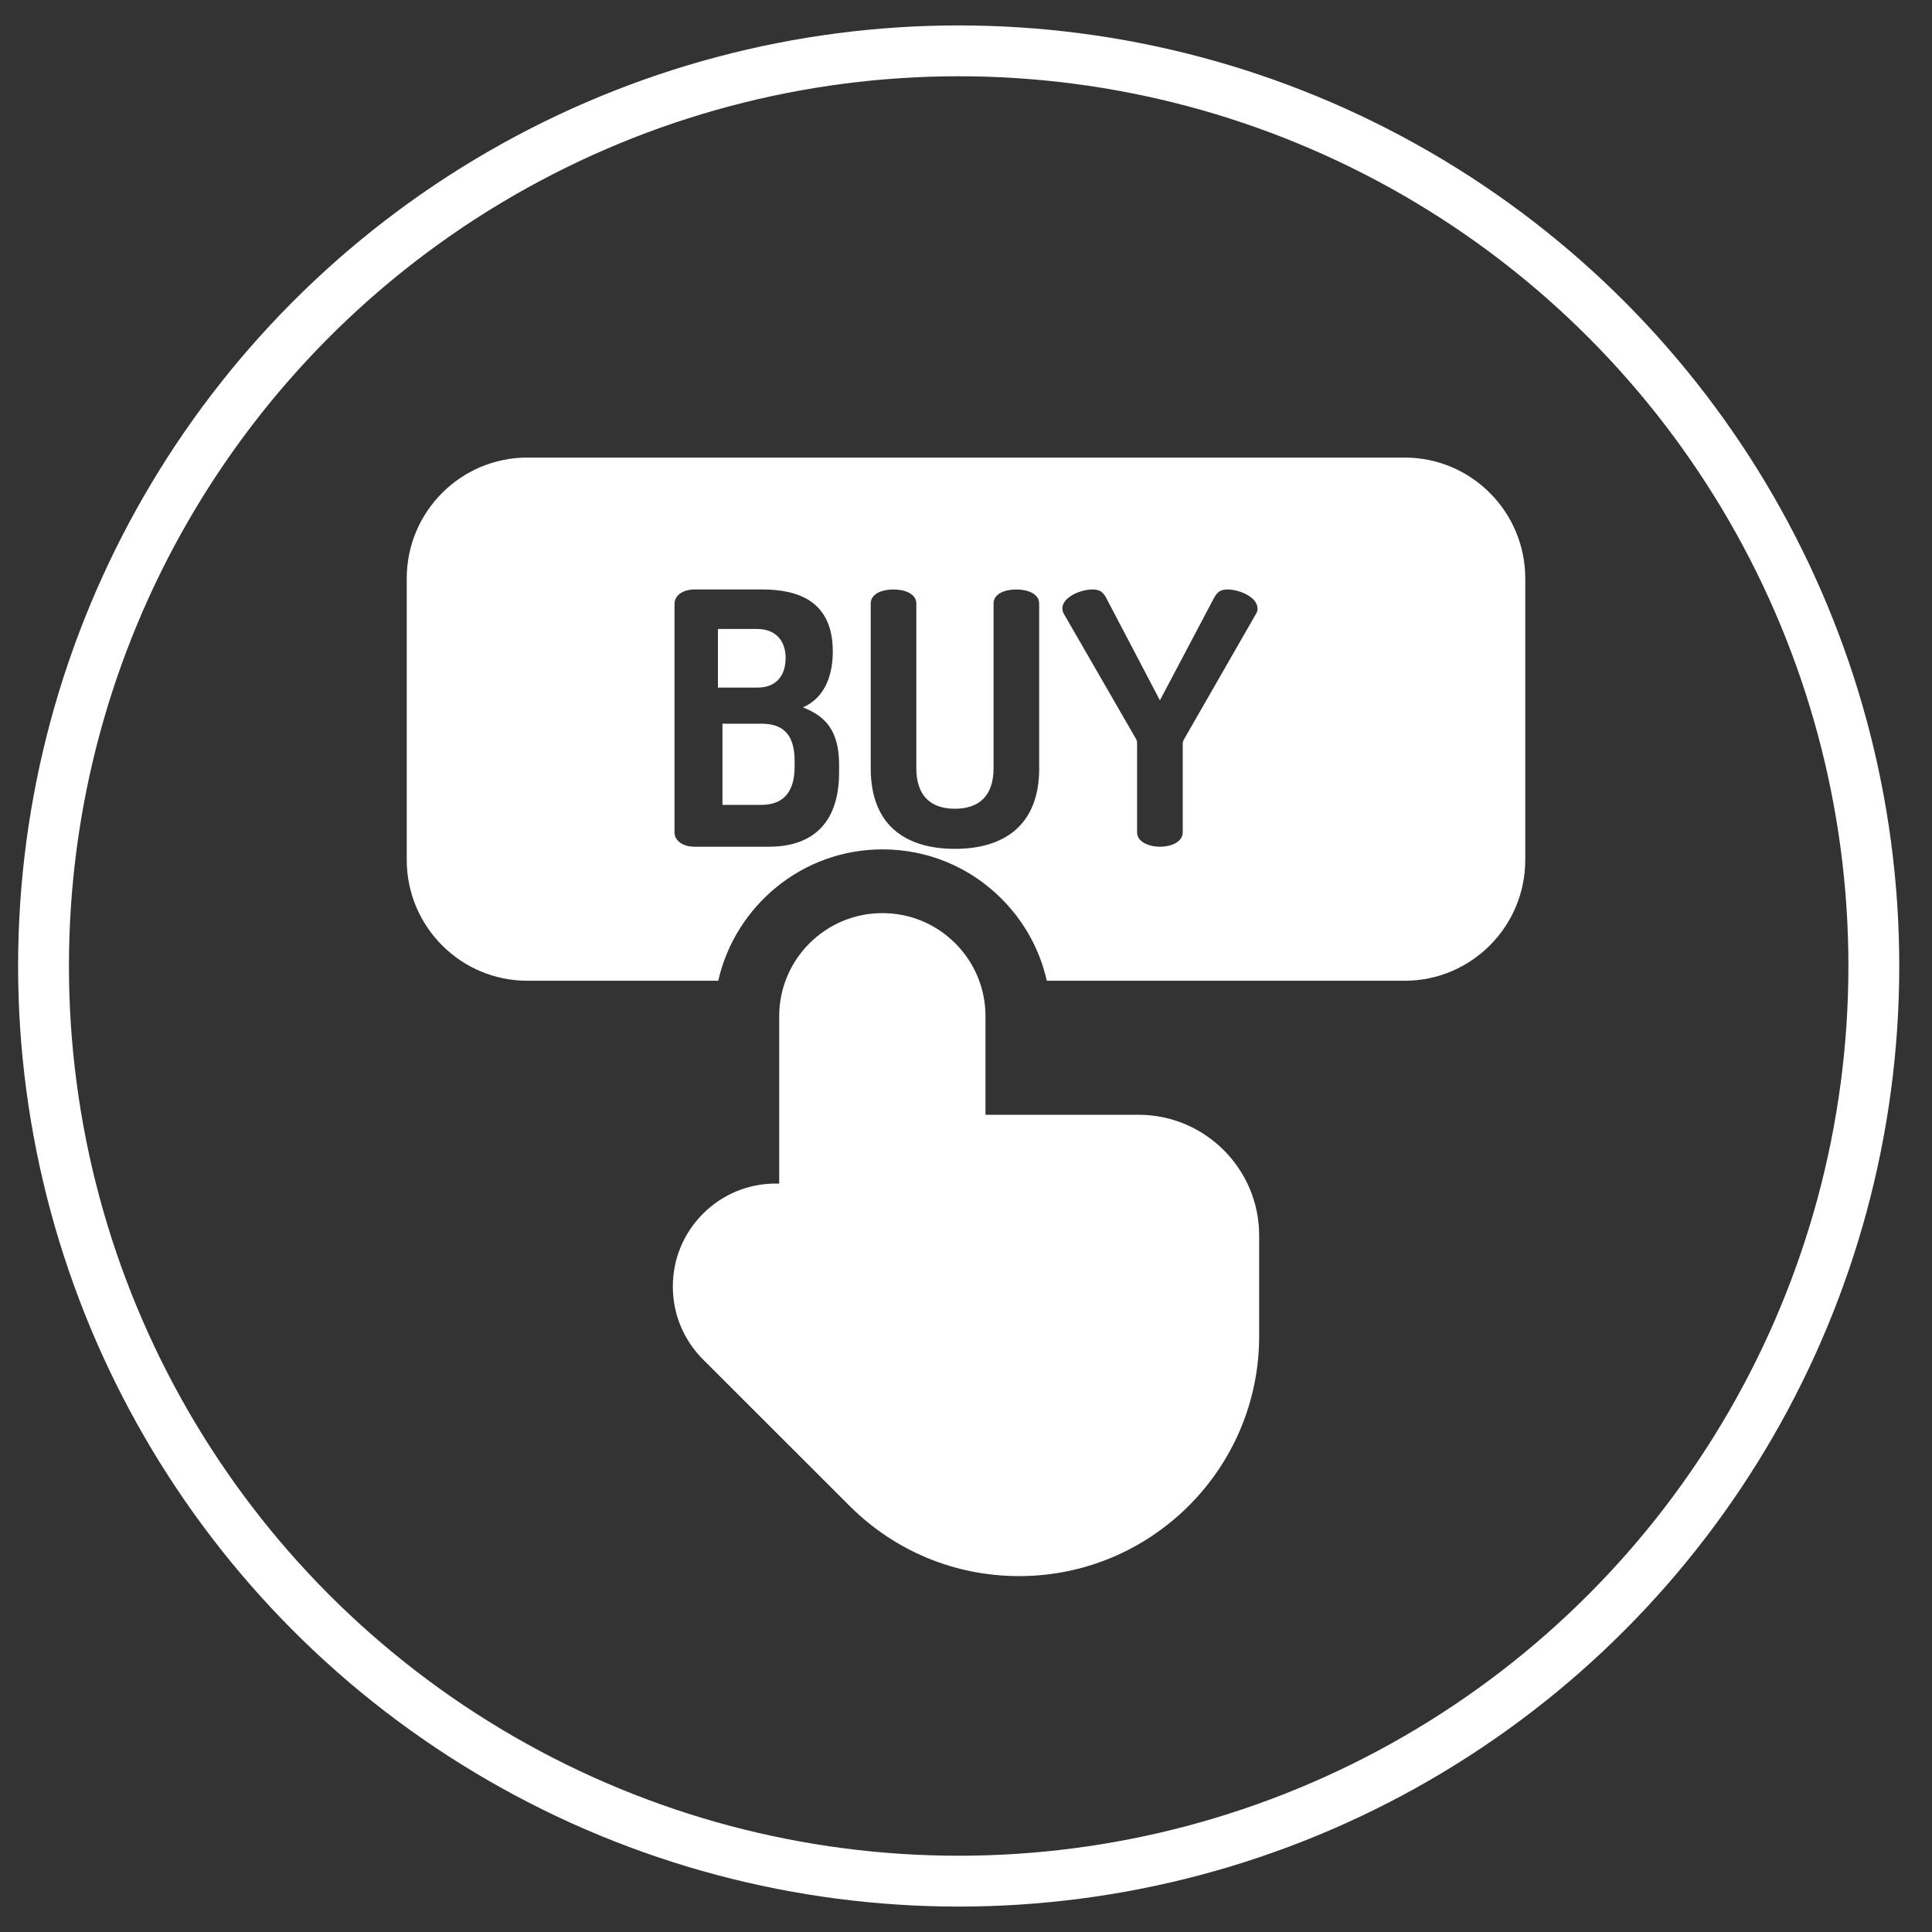 <?xml version="1.0" encoding="UTF-8"?>
<svg width="38px" height="38px" viewBox="0 0 38 38" version="1.1" xmlns="http://www.w3.org/2000/svg" xmlns:xlink="http://www.w3.org/1999/xlink">
    <rect x="0" y="0" width="38" height="38" fill="#333333" stroke="none"/>
    <!-- Generator: Sketch 55.2 (78181) - https://sketchapp.com -->
    <title>Group 86</title>
    <desc>Created with Sketch.</desc>
    <g id="Landing-page" stroke="none" stroke-width="1" fill="none" fill-rule="evenodd">
        <g id="how-it-works" transform="translate(-803, -2745)">
            <g id="Group-72" transform="translate(0, 2481)">
                <g id="Group-42" transform="translate(803, 113)">
                    <g id="Group-34" transform="translate(0, 139)">
                        <g id="Group-86" transform="translate(0, 12)">
                            <g id="BTC" transform="translate(0, 1)">
                                <circle id="Oval" stroke="#FFFFFF" cx="18.856" cy="18" r="18"></circle>
                                <g id="buy" transform="translate(8, 8)" fill="#FFFFFF" fill-rule="nonzero">
                                    <path d="M6.974,5.234 L6.21,5.234 L6.21,6.831 L6.974,6.831 C7.386,6.831 7.629,6.602 7.629,6.077 L7.629,5.967 C7.629,5.427 7.386,5.234 6.974,5.234 Z" id="Path"></path>
                                    <path d="M7.452,3.941 C7.452,3.588 7.244,3.371 6.89,3.371 L6.121,3.371 L6.121,4.524 L6.897,4.524 C7.271,4.524 7.452,4.287 7.452,3.941 Z" id="Path"></path>
                                    <path d="M19.63,0 L2.37,0 C1.063,0 0,1.066 0,2.377 L0,7.914 C0,9.224 1.063,10.29 2.37,10.29 L6.127,10.29 C6.462,8.812 7.783,7.706 9.357,7.706 C10.243,7.706 11.075,8.051 11.701,8.679 C12.15,9.129 12.453,9.685 12.589,10.29 L19.63,10.29 C20.937,10.29 22,9.224 22,7.914 L22,2.377 C22,1.066 20.937,0 19.63,0 L19.63,0 Z M8.504,6.187 C8.504,7.267 7.904,7.654 7.124,7.654 L5.66,7.654 C5.418,7.654 5.267,7.523 5.267,7.378 L5.267,2.878 C5.267,2.691 5.46,2.594 5.66,2.594 L6.992,2.594 C7.71,2.594 8.38,2.83 8.38,3.813 C8.38,4.38 8.159,4.754 7.793,4.913 C8.215,5.079 8.504,5.349 8.504,6.042 L8.504,6.187 Z M12.44,6.111 C12.44,7.267 11.708,7.696 10.783,7.696 C9.851,7.696 9.126,7.267 9.126,6.111 L9.126,2.871 C9.126,2.678 9.347,2.594 9.574,2.594 C9.795,2.594 10.023,2.678 10.023,2.871 L10.023,6.111 C10.023,6.651 10.306,6.907 10.782,6.907 C11.259,6.907 11.542,6.651 11.542,6.111 L11.542,2.871 C11.542,2.678 11.763,2.594 11.991,2.594 C12.212,2.594 12.439,2.678 12.439,2.871 L12.439,6.111 L12.44,6.111 Z M16.713,3.058 L15.291,5.536 C15.277,5.557 15.263,5.592 15.263,5.626 L15.263,7.371 C15.263,7.557 15.042,7.654 14.814,7.654 C14.593,7.654 14.365,7.557 14.365,7.371 L14.365,5.626 C14.365,5.592 14.359,5.557 14.345,5.536 L12.916,3.058 C12.902,3.024 12.895,2.989 12.895,2.968 C12.895,2.747 13.247,2.594 13.489,2.594 C13.634,2.594 13.703,2.65 13.765,2.774 L14.814,4.775 L15.871,2.774 C15.933,2.657 15.995,2.594 16.14,2.594 C16.382,2.594 16.734,2.747 16.734,2.968 C16.734,2.989 16.734,3.024 16.713,3.058 Z" id="Shape"></path>
                                    <path d="M14.392,12.926 L11.383,12.926 L11.383,10.987 C11.383,10.446 11.172,9.937 10.789,9.554 C10.406,9.171 9.897,8.96 9.355,8.96 C8.236,8.96 7.326,9.869 7.326,10.987 L7.326,14.28 C7.304,14.279 7.282,14.279 7.26,14.279 C6.719,14.279 6.211,14.489 5.828,14.871 C5.445,15.254 5.234,15.763 5.234,16.305 C5.234,16.847 5.445,17.356 5.828,17.739 L8.709,20.618 C9.6,21.509 10.785,22 12.046,22 C14.649,22 16.766,19.884 16.766,17.282 L16.766,15.3 C16.766,13.991 15.701,12.926 14.392,12.926 L14.392,12.926 Z" id="Path"></path>
                                </g>
                            </g>
                        </g>
                    </g>
                </g>
            </g>
        </g>
    </g>
</svg>